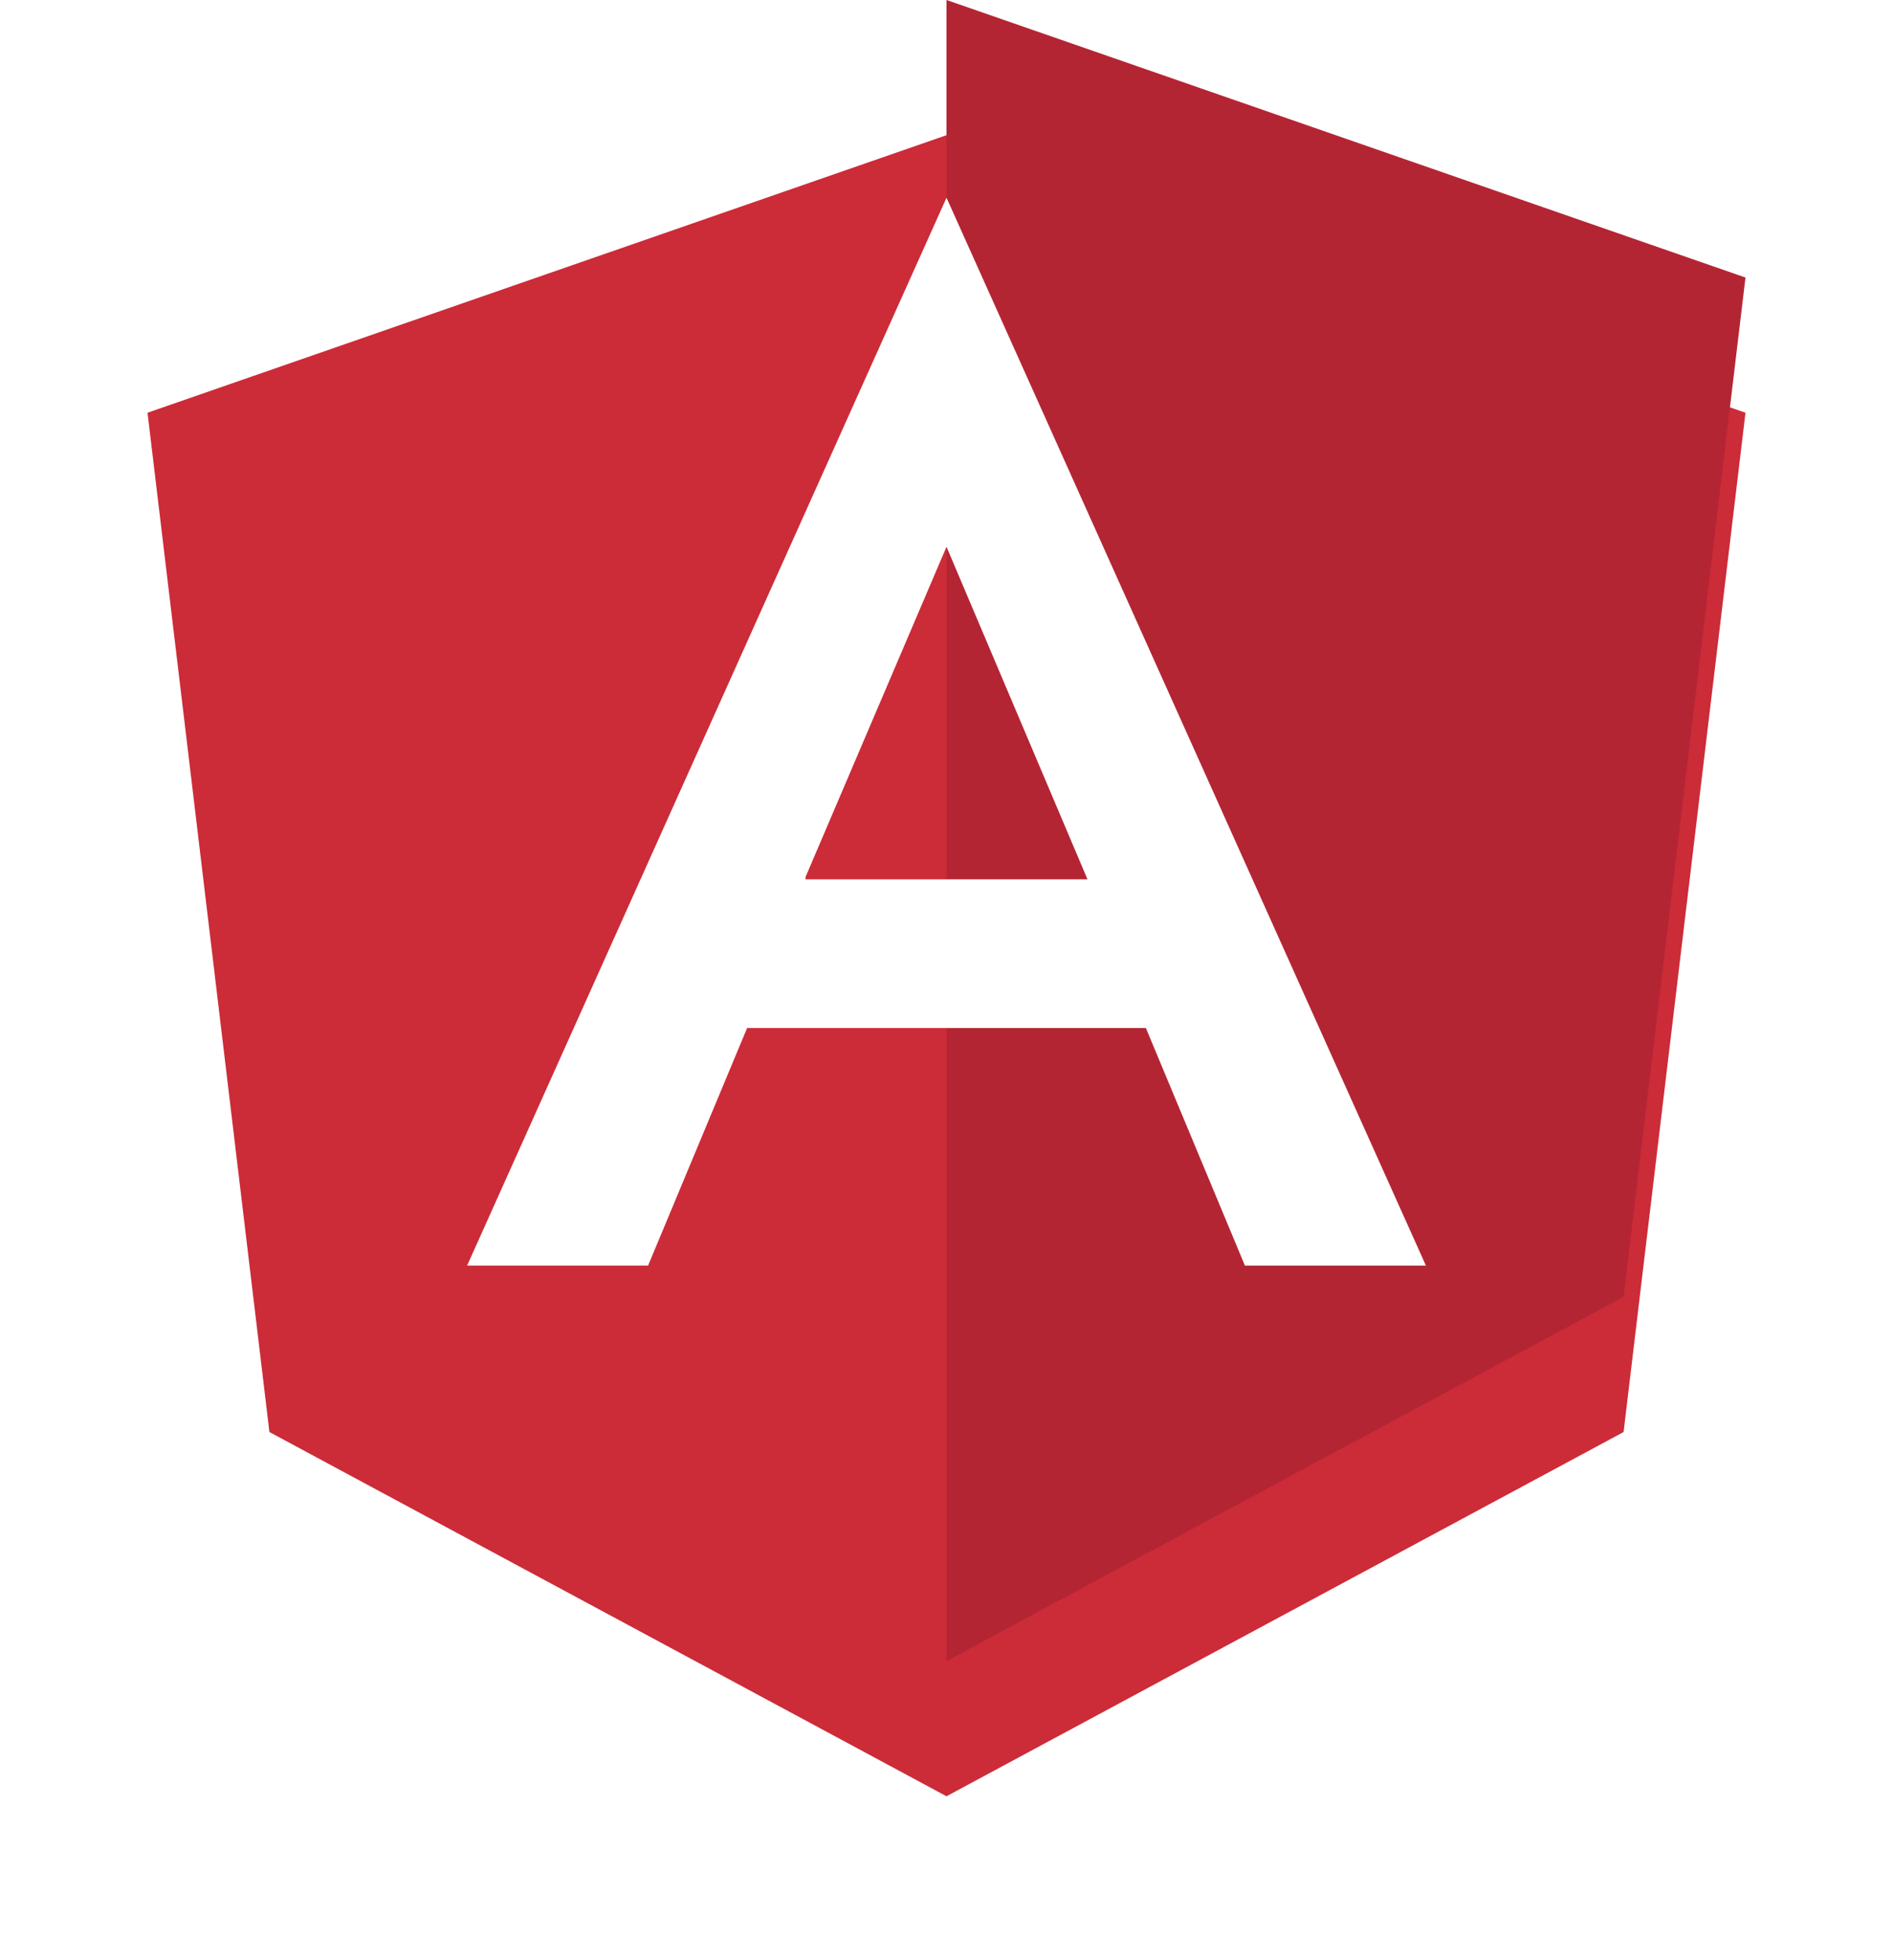 <svg width="56" height="58" viewBox="0 0 56 58" fill="none" xmlns="http://www.w3.org/2000/svg">
<g filter="url(#filter0_d_369_28)">
<path d="M51.636 8.212C43.885 5.52 36.135 2.826 28.384 0.133L28 0C20.121 2.737 12.242 5.475 4.364 8.212C5.565 18.266 6.767 28.319 7.97 38.372C14.647 41.965 21.323 45.557 28 49.149L28.312 48.981C34.885 45.445 41.458 41.908 48.03 38.372C49.232 28.319 50.434 18.266 51.636 8.212Z" fill="#CC2B38"/>
</g>
<path d="M51.636 8.212C43.885 5.52 36.135 2.826 28.384 0.133L28 0V49.149L28.312 48.981C34.885 45.445 41.458 41.908 48.03 38.372C49.232 28.319 50.434 18.266 51.636 8.212Z" fill="#B42534"/>
<path d="M28 5.851C23.273 16.383 18.545 26.915 13.818 37.447H19.172C20.149 35.103 21.125 32.76 22.102 30.417H33.898C34.874 32.76 35.851 35.103 36.828 37.447H42.182C37.455 26.915 32.727 16.383 28 5.851ZM23.829 26.019V25.953C25.22 22.694 26.609 19.436 28 16.178C29.39 19.458 30.78 22.739 32.171 26.019H23.829Z" fill="white"/>
<defs>
<filter id="filter0_d_369_28" x="0.364" y="0" width="55.273" height="57.149" filterUnits="userSpaceOnUse" color-interpolation-filters="sRGB">
<feFlood flood-opacity="0" result="BackgroundImageFix"/>
<feColorMatrix in="SourceAlpha" type="matrix" values="0 0 0 0 0 0 0 0 0 0 0 0 0 0 0 0 0 0 127 0" result="hardAlpha"/>
<feOffset dy="4"/>
<feGaussianBlur stdDeviation="2"/>
<feComposite in2="hardAlpha" operator="out"/>
<feColorMatrix type="matrix" values="0 0 0 0 0 0 0 0 0 0 0 0 0 0 0 0 0 0 0.25 0"/>
<feBlend mode="normal" in2="BackgroundImageFix" result="effect1_dropShadow_369_28"/>
<feBlend mode="normal" in="SourceGraphic" in2="effect1_dropShadow_369_28" result="shape"/>
</filter>
</defs>
</svg>

